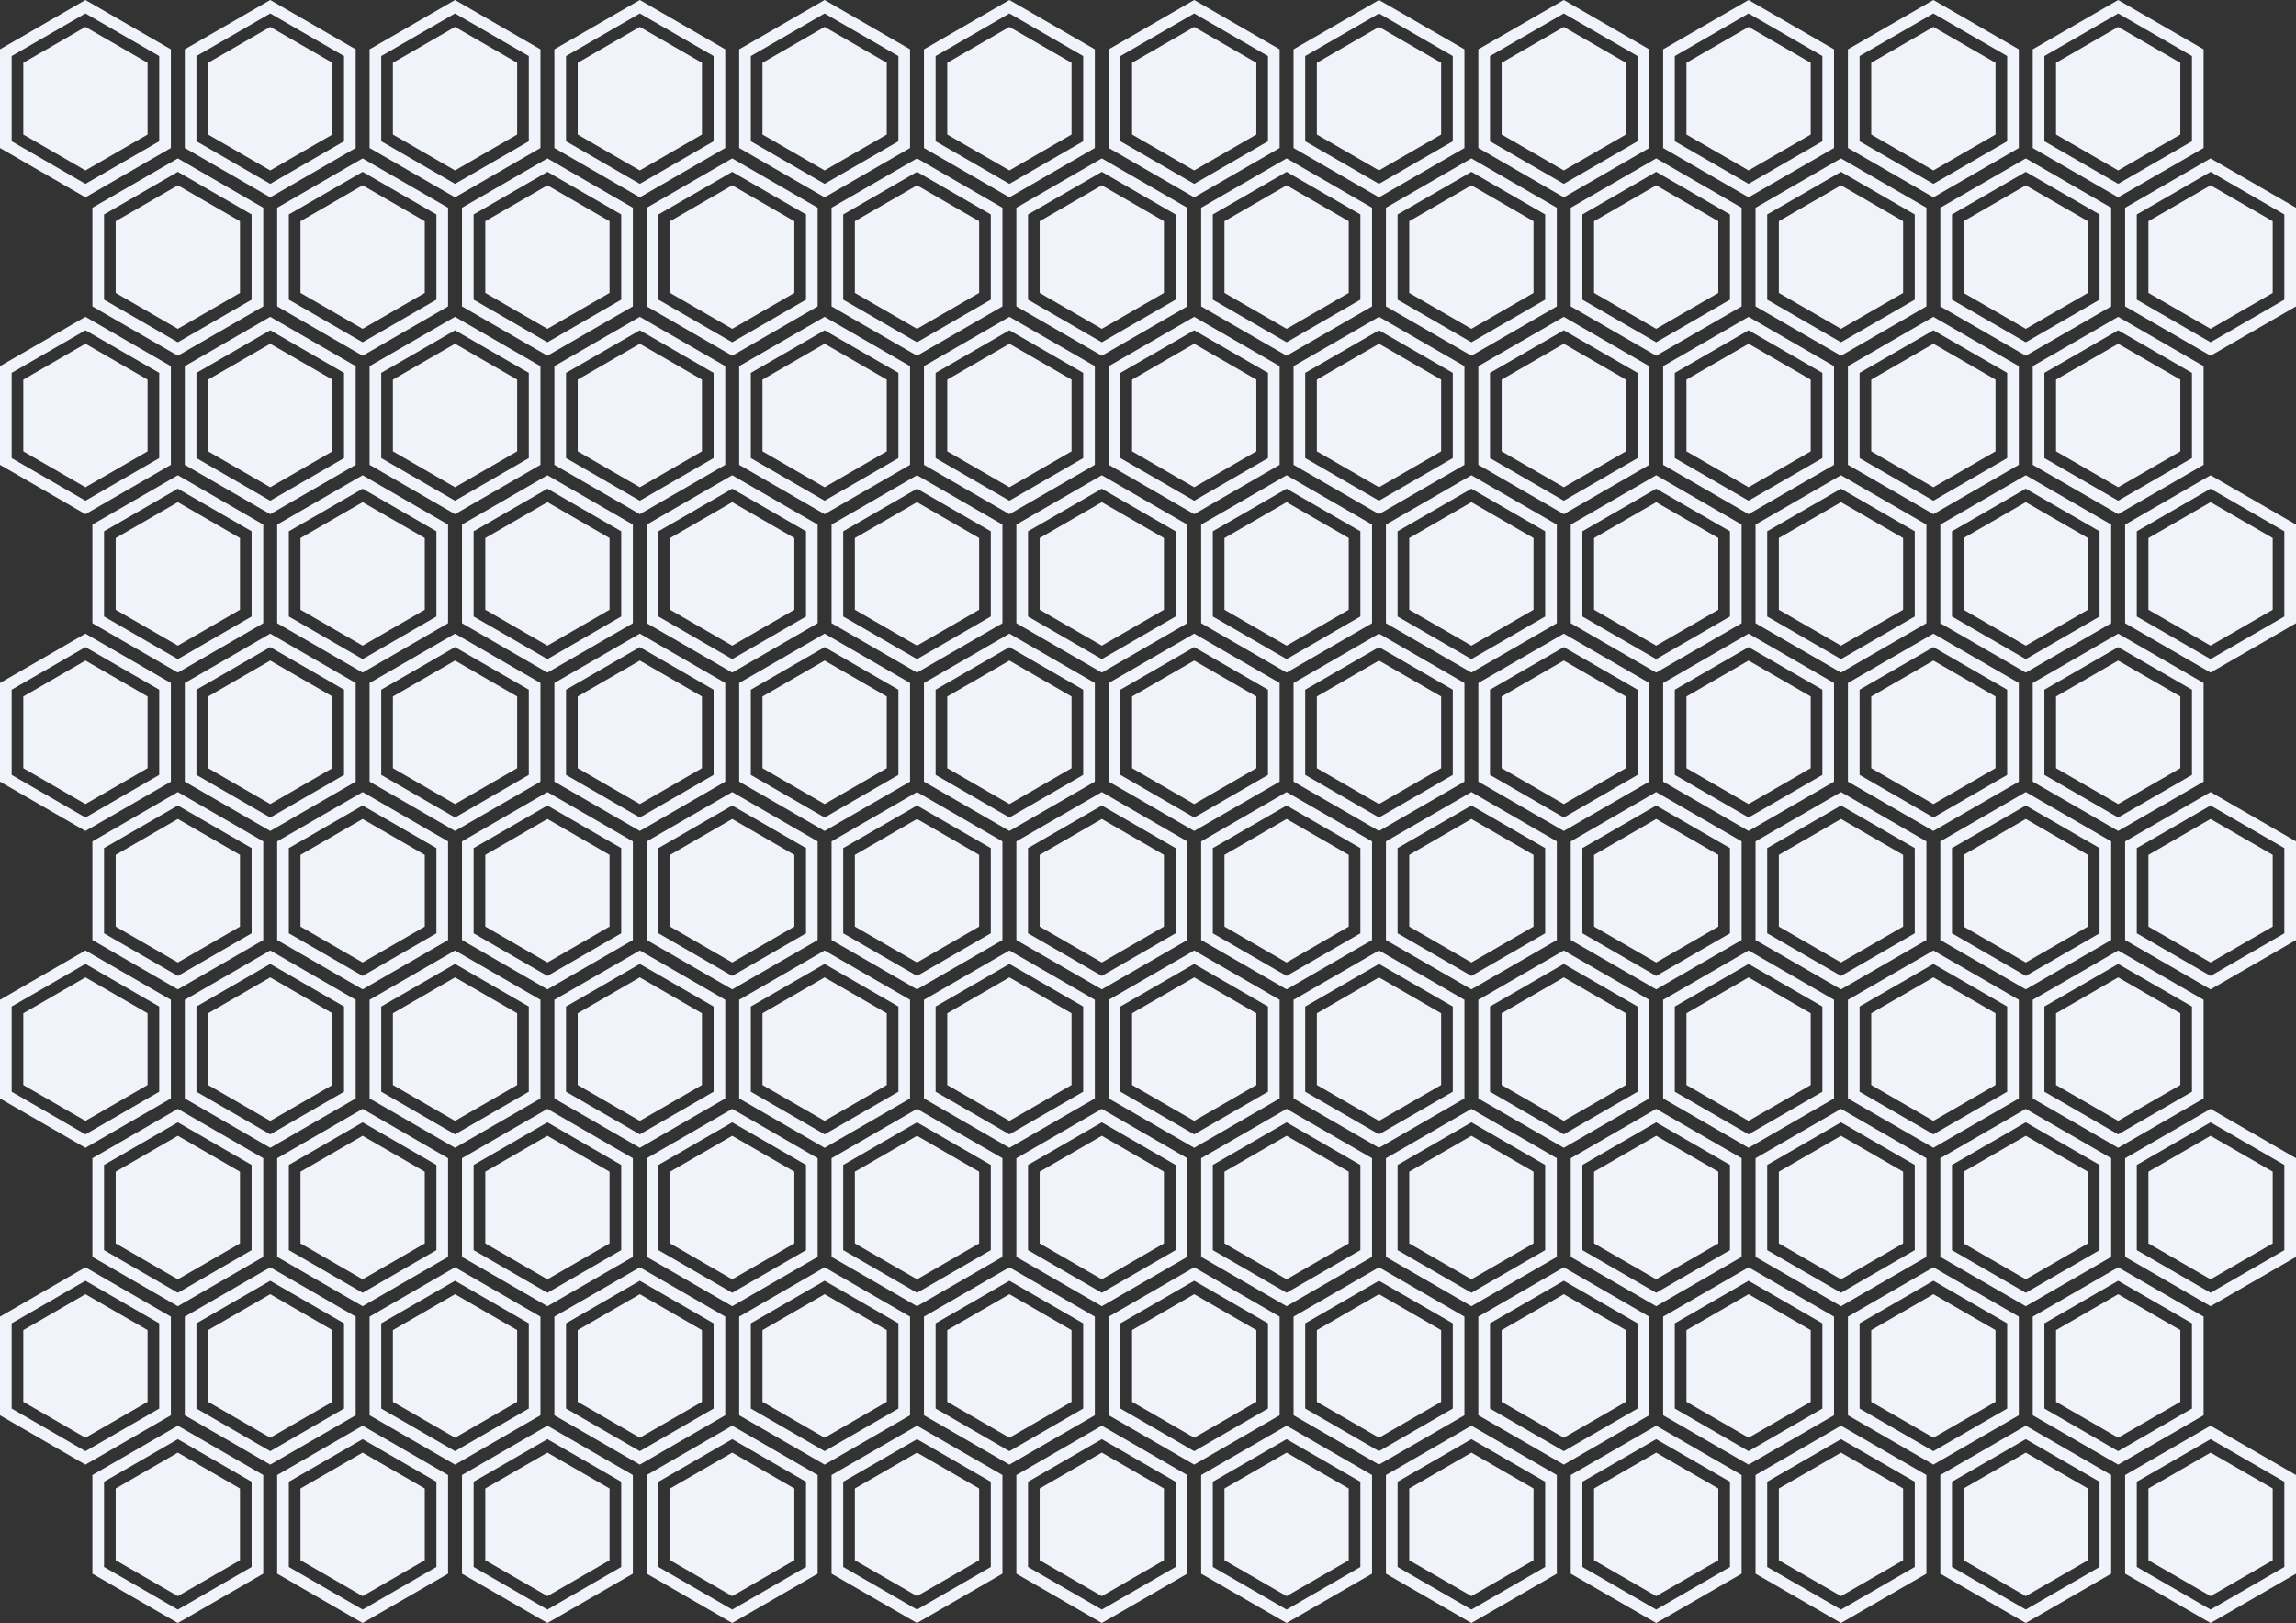 <?xml version="1.0" encoding="UTF-8"?><svg id="Layer_2" xmlns="http://www.w3.org/2000/svg" viewBox="0 0 1478 1044.68"><rect x="0" y="0" width="1478" height="1044.68" fill="#333333" stroke="none"/><defs><style>.cls-1{fill:#f0f3f9;}</style></defs><g id="Layer_2-2"><g><g><polygon class="cls-1" points="15 40.41 15 86.6 55 109.7 95 86.6 95 40.41 55 17.32 15 40.41"/><path class="cls-1" d="M55,0L0,31.75v63.51l55,31.75,55-31.75V31.75L55,0Zm47.5,90.93l-47.5,27.42L7.5,90.93V36.08L55,8.66l47.5,27.42v54.85Z"/></g><g><polygon class="cls-1" points="133.96 40.41 133.96 86.6 173.96 109.7 213.96 86.6 213.96 40.41 173.96 17.32 133.96 40.41"/><path class="cls-1" d="M173.96,0l-55,31.75v63.51l55,31.75,55-31.75V31.75L173.96,0Zm47.5,90.93l-47.5,27.42-47.5-27.42V36.08l47.5-27.42,47.5,27.42v54.85Z"/></g><g><polygon class="cls-1" points="252.91 40.41 252.91 86.6 292.91 109.7 332.91 86.6 332.91 40.41 292.91 17.32 252.91 40.41"/><path class="cls-1" d="M292.91,0l-55,31.75v63.51l55,31.75,55-31.75V31.75L292.91,0Zm47.5,90.93l-47.5,27.42-47.5-27.42V36.08l47.5-27.42,47.5,27.42v54.85Z"/></g><g><polygon class="cls-1" points="371.87 40.41 371.87 86.6 411.87 109.7 451.87 86.6 451.87 40.41 411.87 17.32 371.87 40.41"/><path class="cls-1" d="M411.87,0l-55,31.75v63.51l55,31.75,55-31.75V31.75L411.87,0Zm47.5,90.93l-47.5,27.42-47.5-27.42V36.08l47.5-27.42,47.5,27.42v54.85Z"/></g><g><polygon class="cls-1" points="490.83 40.41 490.83 86.6 530.83 109.7 570.83 86.6 570.83 40.41 530.83 17.32 490.83 40.41"/><path class="cls-1" d="M530.83,0l-55,31.75v63.51l55,31.75,55-31.75V31.75L530.83,0Zm47.5,90.93l-47.5,27.42-47.5-27.42V36.08l47.5-27.42,47.5,27.42v54.85Z"/></g><g><polygon class="cls-1" points="609.78 40.41 609.78 86.6 649.78 109.7 689.78 86.6 689.78 40.41 649.78 17.32 609.78 40.41"/><path class="cls-1" d="M649.78,0l-55,31.75v63.51l55,31.75,55-31.75V31.75L649.78,0Zm47.5,90.93l-47.5,27.42-47.5-27.42V36.08l47.5-27.42,47.5,27.42v54.85Z"/></g><g><polygon class="cls-1" points="728.74 40.41 728.74 86.6 768.74 109.7 808.74 86.6 808.74 40.41 768.74 17.32 728.74 40.41"/><path class="cls-1" d="M768.74,0l-55,31.75v63.51l55,31.75,55-31.75V31.75L768.74,0Zm47.5,90.93l-47.5,27.42-47.5-27.42V36.08l47.5-27.42,47.5,27.42v54.85Z"/></g><g><polygon class="cls-1" points="847.7 40.41 847.7 86.6 887.7 109.7 927.7 86.6 927.7 40.41 887.7 17.32 847.7 40.41"/><path class="cls-1" d="M887.7,0l-55,31.75v63.51l55,31.75,55-31.75V31.75L887.7,0Zm47.5,90.93l-47.5,27.42-47.5-27.42V36.08l47.5-27.42,47.5,27.42v54.85Z"/></g><g><polygon class="cls-1" points="966.65 40.41 966.65 86.6 1006.65 109.7 1046.65 86.6 1046.65 40.41 1006.65 17.32 966.65 40.41"/><path class="cls-1" d="M1006.65,0l-55,31.75v63.51l55,31.75,55-31.75V31.75L1006.65,0Zm47.5,90.93l-47.5,27.42-47.5-27.42V36.08l47.5-27.42,47.5,27.42v54.85Z"/></g><g><polygon class="cls-1" points="1085.61 40.41 1085.61 86.6 1125.61 109.7 1165.61 86.6 1165.61 40.41 1125.61 17.32 1085.61 40.41"/><path class="cls-1" d="M1125.61,0l-55,31.75v63.51l55,31.75,55-31.75V31.75L1125.61,0Zm47.5,90.93l-47.5,27.42-47.5-27.42V36.08l47.5-27.42,47.5,27.42v54.85Z"/></g><g><polygon class="cls-1" points="1204.57 40.41 1204.57 86.6 1244.57 109.7 1284.57 86.6 1284.57 40.41 1244.57 17.32 1204.57 40.41"/><path class="cls-1" d="M1244.57,0l-55,31.75v63.51l55,31.75,55-31.75V31.75L1244.57,0Zm47.5,90.93l-47.5,27.42-47.5-27.42V36.08l47.5-27.42,47.5,27.42v54.85Z"/></g><g><polygon class="cls-1" points="1323.52 40.41 1323.52 86.6 1363.52 109.7 1403.52 86.6 1403.52 40.41 1363.52 17.32 1323.52 40.41"/><path class="cls-1" d="M1363.52,0l-55,31.75v63.51l55,31.75,55-31.75V31.75L1363.52,0Zm47.5,90.93l-47.5,27.42-47.5-27.42V36.08l47.5-27.42,47.5,27.42v54.85Z"/></g></g><g><g><polygon class="cls-1" points="74.48 142.38 74.48 188.57 114.48 211.66 154.48 188.57 154.48 142.38 114.48 119.28 74.48 142.38"/><path class="cls-1" d="M114.48,101.96l-55,31.75v63.51l55,31.75,55-31.75v-63.51l-55-31.75Zm47.5,90.93l-47.5,27.42-47.5-27.42v-54.85l47.5-27.42,47.5,27.42v54.85Z"/></g><g><polygon class="cls-1" points="193.43 142.38 193.43 188.57 233.43 211.66 273.43 188.57 273.43 142.38 233.43 119.28 193.43 142.38"/><path class="cls-1" d="M233.43,101.96l-55,31.75v63.51l55,31.75,55-31.75v-63.51l-55-31.75Zm47.5,90.93l-47.5,27.42-47.5-27.42v-54.85l47.5-27.42,47.5,27.42v54.85Z"/></g><g><polygon class="cls-1" points="312.39 142.38 312.39 188.57 352.39 211.66 392.39 188.57 392.39 142.38 352.39 119.28 312.39 142.38"/><path class="cls-1" d="M352.39,101.96l-55,31.75v63.51l55,31.75,55-31.75v-63.51l-55-31.75Zm47.5,90.93l-47.5,27.42-47.5-27.42v-54.85l47.5-27.42,47.5,27.42v54.85Z"/></g><g><polygon class="cls-1" points="431.35 142.38 431.35 188.57 471.35 211.66 511.35 188.57 511.35 142.38 471.35 119.28 431.35 142.38"/><path class="cls-1" d="M471.35,101.96l-55,31.75v63.51l55,31.75,55-31.75v-63.51l-55-31.75Zm47.5,90.93l-47.5,27.42-47.5-27.42v-54.85l47.5-27.42,47.5,27.42v54.85Z"/></g><g><polygon class="cls-1" points="550.3 142.38 550.3 188.57 590.3 211.66 630.3 188.57 630.3 142.38 590.3 119.28 550.3 142.38"/><path class="cls-1" d="M590.3,101.96l-55,31.75v63.51l55,31.75,55-31.75v-63.51l-55-31.75Zm47.5,90.93l-47.5,27.42-47.5-27.42v-54.85l47.5-27.42,47.5,27.42v54.85Z"/></g><g><polygon class="cls-1" points="669.26 142.38 669.26 188.57 709.26 211.66 749.26 188.57 749.26 142.38 709.26 119.28 669.26 142.38"/><path class="cls-1" d="M709.26,101.96l-55,31.75v63.51l55,31.75,55-31.75v-63.51l-55-31.75Zm47.5,90.93l-47.5,27.42-47.5-27.42v-54.85l47.5-27.42,47.5,27.42v54.85Z"/></g><g><polygon class="cls-1" points="788.22 142.38 788.22 188.57 828.22 211.66 868.22 188.57 868.22 142.38 828.22 119.28 788.22 142.38"/><path class="cls-1" d="M828.22,101.96l-55,31.75v63.51l55,31.75,55-31.75v-63.51l-55-31.75Zm47.5,90.93l-47.5,27.42-47.5-27.42v-54.85l47.5-27.42,47.5,27.42v54.85Z"/></g><g><polygon class="cls-1" points="907.17 142.38 907.17 188.57 947.17 211.66 987.17 188.57 987.17 142.38 947.17 119.28 907.17 142.38"/><path class="cls-1" d="M947.17,101.96l-55,31.75v63.51l55,31.75,55-31.75v-63.51l-55-31.75Zm47.5,90.93l-47.5,27.42-47.5-27.42v-54.85l47.5-27.42,47.5,27.42v54.85Z"/></g><g><polygon class="cls-1" points="1026.13 142.38 1026.13 188.57 1066.13 211.66 1106.13 188.57 1106.13 142.38 1066.13 119.28 1026.13 142.38"/><path class="cls-1" d="M1066.13,101.96l-55,31.75v63.51l55,31.75,55-31.75v-63.51l-55-31.75Zm47.5,90.93l-47.5,27.42-47.5-27.42v-54.85l47.5-27.42,47.5,27.42v54.85Z"/></g><g><polygon class="cls-1" points="1145.09 142.38 1145.09 188.57 1185.09 211.66 1225.09 188.57 1225.09 142.38 1185.09 119.28 1145.09 142.38"/><path class="cls-1" d="M1185.09,101.96l-55,31.75v63.51l55,31.75,55-31.75v-63.51l-55-31.75Zm47.5,90.93l-47.5,27.42-47.5-27.42v-54.85l47.5-27.42,47.5,27.42v54.85Z"/></g><g><polygon class="cls-1" points="1264.04 142.38 1264.04 188.57 1304.04 211.66 1344.04 188.57 1344.04 142.38 1304.04 119.28 1264.04 142.38"/><path class="cls-1" d="M1304.04,101.96l-55,31.75v63.51l55,31.75,55-31.75v-63.51l-55-31.75Zm47.5,90.93l-47.5,27.42-47.5-27.42v-54.85l47.5-27.42,47.5,27.42v54.85Z"/></g><g><polygon class="cls-1" points="1383 142.38 1383 188.57 1423 211.66 1463 188.57 1463 142.38 1423 119.28 1383 142.38"/><path class="cls-1" d="M1423,101.96l-55,31.75v63.51l55,31.75,55-31.75v-63.51l-55-31.75Zm47.5,90.93l-47.5,27.42-47.5-27.42v-54.85l47.5-27.42,47.5,27.42v54.85Z"/></g></g><g><g><polygon class="cls-1" points="15 244.34 15 290.53 55 313.62 95 290.53 95 244.34 55 221.25 15 244.34"/><path class="cls-1" d="M55,203.93L0,235.68v63.51l55,31.75,55-31.75v-63.51l-55-31.75Zm47.5,90.93l-47.5,27.42-47.5-27.42v-54.85l47.5-27.42,47.5,27.42v54.85Z"/></g><g><polygon class="cls-1" points="133.96 244.34 133.96 290.53 173.96 313.62 213.96 290.53 213.96 244.34 173.96 221.25 133.96 244.34"/><path class="cls-1" d="M173.96,203.93l-55,31.75v63.51l55,31.75,55-31.75v-63.51l-55-31.75Zm47.5,90.93l-47.5,27.42-47.5-27.42v-54.85l47.5-27.42,47.5,27.42v54.85Z"/></g><g><polygon class="cls-1" points="252.91 244.34 252.91 290.53 292.91 313.62 332.91 290.53 332.91 244.34 292.91 221.25 252.91 244.34"/><path class="cls-1" d="M292.91,203.93l-55,31.75v63.51l55,31.75,55-31.75v-63.51l-55-31.75Zm47.5,90.93l-47.5,27.42-47.5-27.42v-54.85l47.5-27.42,47.5,27.42v54.85Z"/></g><g><polygon class="cls-1" points="371.87 244.34 371.87 290.53 411.87 313.62 451.87 290.53 451.87 244.34 411.87 221.25 371.87 244.34"/><path class="cls-1" d="M411.87,203.93l-55,31.75v63.51l55,31.75,55-31.75v-63.51l-55-31.75Zm47.5,90.93l-47.5,27.42-47.5-27.42v-54.85l47.5-27.42,47.5,27.42v54.85Z"/></g><g><polygon class="cls-1" points="490.83 244.34 490.83 290.53 530.83 313.62 570.83 290.53 570.83 244.34 530.83 221.25 490.83 244.34"/><path class="cls-1" d="M530.83,203.93l-55,31.75v63.51l55,31.75,55-31.75v-63.51l-55-31.75Zm47.5,90.93l-47.5,27.42-47.5-27.42v-54.85l47.5-27.42,47.5,27.42v54.85Z"/></g><g><polygon class="cls-1" points="609.78 244.34 609.78 290.53 649.78 313.62 689.78 290.53 689.78 244.34 649.78 221.25 609.78 244.34"/><path class="cls-1" d="M649.78,203.93l-55,31.75v63.51l55,31.75,55-31.75v-63.51l-55-31.75Zm47.5,90.93l-47.5,27.42-47.5-27.42v-54.85l47.5-27.42,47.5,27.42v54.85Z"/></g><g><polygon class="cls-1" points="728.74 244.34 728.74 290.53 768.74 313.62 808.74 290.53 808.74 244.34 768.74 221.25 728.74 244.34"/><path class="cls-1" d="M768.74,203.93l-55,31.75v63.51l55,31.75,55-31.75v-63.51l-55-31.75Zm47.5,90.93l-47.5,27.42-47.5-27.42v-54.85l47.5-27.42,47.5,27.42v54.85Z"/></g><g><polygon class="cls-1" points="847.7 244.34 847.7 290.53 887.7 313.62 927.7 290.53 927.7 244.34 887.7 221.25 847.7 244.34"/><path class="cls-1" d="M887.7,203.93l-55,31.75v63.51l55,31.75,55-31.75v-63.51l-55-31.75Zm47.5,90.93l-47.5,27.42-47.5-27.42v-54.85l47.5-27.42,47.5,27.42v54.85Z"/></g><g><polygon class="cls-1" points="966.65 244.34 966.65 290.53 1006.65 313.62 1046.65 290.53 1046.65 244.34 1006.65 221.25 966.65 244.34"/><path class="cls-1" d="M1006.65,203.93l-55,31.75v63.51l55,31.75,55-31.75v-63.51l-55-31.75Zm47.5,90.93l-47.5,27.42-47.5-27.42v-54.85l47.5-27.42,47.5,27.42v54.85Z"/></g><g><polygon class="cls-1" points="1085.61 244.34 1085.61 290.53 1125.61 313.62 1165.61 290.53 1165.61 244.34 1125.61 221.25 1085.61 244.34"/><path class="cls-1" d="M1125.61,203.93l-55,31.75v63.51l55,31.75,55-31.75v-63.51l-55-31.75Zm47.5,90.93l-47.5,27.42-47.5-27.42v-54.85l47.5-27.42,47.5,27.42v54.85Z"/></g><g><polygon class="cls-1" points="1204.57 244.34 1204.57 290.53 1244.57 313.62 1284.57 290.53 1284.57 244.34 1244.57 221.25 1204.57 244.34"/><path class="cls-1" d="M1244.57,203.93l-55,31.75v63.51l55,31.75,55-31.75v-63.51l-55-31.75Zm47.5,90.93l-47.5,27.42-47.5-27.42v-54.85l47.5-27.42,47.5,27.42v54.85Z"/></g><g><polygon class="cls-1" points="1323.52 244.34 1323.52 290.53 1363.52 313.62 1403.52 290.53 1403.52 244.34 1363.52 221.25 1323.52 244.34"/><path class="cls-1" d="M1363.52,203.93l-55,31.75v63.51l55,31.75,55-31.75v-63.51l-55-31.75Zm47.5,90.93l-47.5,27.42-47.5-27.42v-54.85l47.5-27.42,47.5,27.42v54.85Z"/></g></g><g><g><polygon class="cls-1" points="74.48 346.3 74.48 392.49 114.48 415.58 154.48 392.49 154.48 346.3 114.48 323.21 74.48 346.3"/><path class="cls-1" d="M114.48,305.89l-55,31.75v63.51l55,31.75,55-31.75v-63.51l-55-31.75Zm47.5,90.93l-47.5,27.42-47.5-27.42v-54.85l47.5-27.42,47.5,27.42v54.85Z"/></g><g><polygon class="cls-1" points="193.43 346.3 193.43 392.49 233.43 415.58 273.43 392.49 273.43 346.3 233.43 323.21 193.43 346.3"/><path class="cls-1" d="M233.43,305.89l-55,31.75v63.51l55,31.75,55-31.75v-63.51l-55-31.75Zm47.5,90.93l-47.5,27.42-47.5-27.42v-54.85l47.5-27.42,47.5,27.42v54.85Z"/></g><g><polygon class="cls-1" points="312.39 346.3 312.39 392.49 352.39 415.58 392.39 392.49 392.39 346.3 352.39 323.21 312.39 346.3"/><path class="cls-1" d="M352.39,305.89l-55,31.75v63.51l55,31.75,55-31.75v-63.51l-55-31.75Zm47.5,90.93l-47.5,27.42-47.5-27.42v-54.85l47.5-27.42,47.5,27.42v54.85Z"/></g><g><polygon class="cls-1" points="431.35 346.3 431.35 392.49 471.35 415.58 511.35 392.49 511.35 346.3 471.35 323.21 431.35 346.3"/><path class="cls-1" d="M471.35,305.89l-55,31.75v63.51l55,31.75,55-31.75v-63.51l-55-31.75Zm47.5,90.93l-47.5,27.42-47.5-27.42v-54.85l47.5-27.42,47.5,27.42v54.85Z"/></g><g><polygon class="cls-1" points="550.3 346.3 550.3 392.49 590.3 415.58 630.3 392.49 630.3 346.3 590.3 323.21 550.3 346.3"/><path class="cls-1" d="M590.3,305.89l-55,31.75v63.51l55,31.75,55-31.75v-63.51l-55-31.75Zm47.5,90.93l-47.5,27.42-47.5-27.42v-54.85l47.5-27.42,47.5,27.42v54.85Z"/></g><g><polygon class="cls-1" points="669.26 346.3 669.26 392.49 709.26 415.58 749.26 392.49 749.26 346.3 709.26 323.21 669.26 346.3"/><path class="cls-1" d="M709.26,305.89l-55,31.75v63.51l55,31.75,55-31.75v-63.51l-55-31.75Zm47.5,90.93l-47.5,27.42-47.5-27.42v-54.85l47.5-27.42,47.5,27.42v54.85Z"/></g><g><polygon class="cls-1" points="788.22 346.3 788.22 392.49 828.22 415.58 868.22 392.49 868.22 346.3 828.22 323.21 788.22 346.3"/><path class="cls-1" d="M828.22,305.89l-55,31.75v63.51l55,31.75,55-31.75v-63.51l-55-31.75Zm47.5,90.93l-47.5,27.42-47.5-27.42v-54.85l47.5-27.42,47.5,27.42v54.85Z"/></g><g><polygon class="cls-1" points="907.17 346.3 907.17 392.49 947.17 415.58 987.17 392.49 987.17 346.3 947.17 323.21 907.17 346.3"/><path class="cls-1" d="M947.17,305.89l-55,31.75v63.51l55,31.75,55-31.75v-63.51l-55-31.75Zm47.5,90.93l-47.5,27.42-47.5-27.42v-54.85l47.5-27.42,47.5,27.42v54.85Z"/></g><g><polygon class="cls-1" points="1026.13 346.3 1026.13 392.49 1066.13 415.58 1106.13 392.49 1106.13 346.3 1066.13 323.21 1026.13 346.3"/><path class="cls-1" d="M1066.13,305.89l-55,31.75v63.51l55,31.75,55-31.75v-63.51l-55-31.75Zm47.5,90.93l-47.5,27.42-47.5-27.42v-54.85l47.5-27.42,47.5,27.42v54.85Z"/></g><g><polygon class="cls-1" points="1145.09 346.3 1145.09 392.49 1185.09 415.58 1225.09 392.49 1225.09 346.3 1185.09 323.21 1145.09 346.3"/><path class="cls-1" d="M1185.09,305.89l-55,31.75v63.51l55,31.75,55-31.75v-63.51l-55-31.75Zm47.5,90.93l-47.5,27.42-47.5-27.42v-54.85l47.5-27.42,47.5,27.42v54.85Z"/></g><g><polygon class="cls-1" points="1264.04 346.3 1264.04 392.49 1304.04 415.58 1344.04 392.49 1344.04 346.3 1304.04 323.21 1264.04 346.3"/><path class="cls-1" d="M1304.04,305.89l-55,31.75v63.51l55,31.75,55-31.75v-63.51l-55-31.75Zm47.5,90.93l-47.5,27.42-47.5-27.42v-54.85l47.5-27.42,47.5,27.42v54.85Z"/></g><g><polygon class="cls-1" points="1383 346.3 1383 392.49 1423 415.58 1463 392.49 1463 346.3 1423 323.21 1383 346.3"/><path class="cls-1" d="M1423,305.89l-55,31.75v63.51l55,31.75,55-31.75v-63.51l-55-31.75Zm47.5,90.93l-47.5,27.42-47.5-27.42v-54.85l47.5-27.42,47.5,27.42v54.85Z"/></g></g><g><g><polygon class="cls-1" points="15 448.27 15 494.45 55 517.55 95 494.45 95 448.27 55 425.17 15 448.27"/><path class="cls-1" d="M55,407.85L0,439.61v63.51l55,31.75,55-31.75v-63.51l-55-31.75Zm47.5,90.93l-47.5,27.42-47.5-27.42v-54.85l47.5-27.42,47.5,27.42v54.85Z"/></g><g><polygon class="cls-1" points="133.96 448.27 133.96 494.45 173.96 517.55 213.96 494.45 213.96 448.27 173.96 425.17 133.96 448.27"/><path class="cls-1" d="M173.96,407.85l-55,31.75v63.51l55,31.75,55-31.75v-63.51l-55-31.75Zm47.5,90.93l-47.5,27.42-47.5-27.42v-54.85l47.5-27.42,47.5,27.42v54.85Z"/></g><g><polygon class="cls-1" points="252.91 448.27 252.91 494.45 292.91 517.55 332.91 494.45 332.91 448.27 292.91 425.17 252.91 448.27"/><path class="cls-1" d="M292.91,407.85l-55,31.75v63.51l55,31.75,55-31.75v-63.51l-55-31.75Zm47.5,90.93l-47.5,27.42-47.5-27.42v-54.85l47.5-27.42,47.5,27.42v54.85Z"/></g><g><polygon class="cls-1" points="371.87 448.27 371.87 494.45 411.87 517.55 451.87 494.45 451.87 448.27 411.87 425.17 371.87 448.27"/><path class="cls-1" d="M411.87,407.85l-55,31.75v63.51l55,31.75,55-31.75v-63.51l-55-31.75Zm47.5,90.93l-47.5,27.42-47.5-27.42v-54.85l47.5-27.42,47.5,27.42v54.85Z"/></g><g><polygon class="cls-1" points="490.83 448.27 490.83 494.45 530.83 517.55 570.83 494.45 570.83 448.27 530.83 425.17 490.83 448.27"/><path class="cls-1" d="M530.83,407.85l-55,31.75v63.51l55,31.75,55-31.75v-63.51l-55-31.75Zm47.5,90.93l-47.5,27.42-47.5-27.42v-54.85l47.5-27.42,47.5,27.42v54.85Z"/></g><g><polygon class="cls-1" points="609.78 448.27 609.78 494.45 649.78 517.55 689.78 494.45 689.78 448.27 649.78 425.17 609.78 448.27"/><path class="cls-1" d="M649.78,407.85l-55,31.75v63.51l55,31.75,55-31.75v-63.51l-55-31.75Zm47.5,90.93l-47.5,27.42-47.5-27.42v-54.85l47.5-27.42,47.5,27.42v54.85Z"/></g><g><polygon class="cls-1" points="728.74 448.27 728.74 494.45 768.74 517.55 808.74 494.45 808.74 448.27 768.74 425.17 728.74 448.27"/><path class="cls-1" d="M768.74,407.85l-55,31.75v63.51l55,31.75,55-31.75v-63.51l-55-31.75Zm47.5,90.93l-47.5,27.42-47.5-27.42v-54.85l47.5-27.42,47.5,27.42v54.85Z"/></g><g><polygon class="cls-1" points="847.7 448.27 847.7 494.45 887.7 517.55 927.7 494.45 927.7 448.27 887.7 425.17 847.7 448.27"/><path class="cls-1" d="M887.7,407.85l-55,31.75v63.51l55,31.75,55-31.75v-63.51l-55-31.75Zm47.5,90.93l-47.5,27.42-47.5-27.42v-54.85l47.5-27.42,47.5,27.42v54.85Z"/></g><g><polygon class="cls-1" points="966.65 448.27 966.65 494.45 1006.65 517.55 1046.65 494.45 1046.65 448.27 1006.65 425.17 966.65 448.27"/><path class="cls-1" d="M1006.65,407.85l-55,31.75v63.51l55,31.75,55-31.75v-63.51l-55-31.75Zm47.5,90.93l-47.5,27.42-47.5-27.42v-54.85l47.5-27.42,47.5,27.42v54.85Z"/></g><g><polygon class="cls-1" points="1085.61 448.27 1085.61 494.45 1125.61 517.55 1165.61 494.45 1165.61 448.27 1125.61 425.17 1085.61 448.27"/><path class="cls-1" d="M1125.61,407.85l-55,31.75v63.51l55,31.75,55-31.75v-63.51l-55-31.75Zm47.5,90.93l-47.5,27.42-47.5-27.42v-54.85l47.5-27.42,47.5,27.42v54.85Z"/></g><g><polygon class="cls-1" points="1204.57 448.27 1204.57 494.45 1244.57 517.55 1284.57 494.45 1284.57 448.27 1244.57 425.17 1204.57 448.27"/><path class="cls-1" d="M1244.57,407.85l-55,31.75v63.51l55,31.75,55-31.75v-63.51l-55-31.75Zm47.5,90.93l-47.5,27.42-47.5-27.42v-54.85l47.5-27.42,47.5,27.42v54.85Z"/></g><g><polygon class="cls-1" points="1323.52 448.27 1323.52 494.45 1363.52 517.55 1403.52 494.45 1403.52 448.27 1363.52 425.17 1323.52 448.27"/><path class="cls-1" d="M1363.52,407.85l-55,31.75v63.51l55,31.75,55-31.75v-63.51l-55-31.75Zm47.5,90.93l-47.5,27.42-47.5-27.42v-54.85l47.5-27.42,47.5,27.42v54.85Z"/></g></g><g><g><polygon class="cls-1" points="74.48 550.23 74.48 596.42 114.48 619.51 154.48 596.42 154.48 550.23 114.48 527.13 74.48 550.23"/><path class="cls-1" d="M114.48,509.81l-55,31.75v63.51l55,31.75,55-31.75v-63.51l-55-31.75Zm47.5,90.93l-47.5,27.42-47.5-27.42v-54.85l47.5-27.42,47.5,27.42v54.85Z"/></g><g><polygon class="cls-1" points="193.43 550.23 193.43 596.42 233.43 619.51 273.43 596.42 273.43 550.23 233.43 527.13 193.43 550.23"/><path class="cls-1" d="M233.43,509.81l-55,31.75v63.51l55,31.75,55-31.75v-63.51l-55-31.75Zm47.5,90.93l-47.5,27.42-47.5-27.42v-54.85l47.5-27.42,47.5,27.42v54.85Z"/></g><g><polygon class="cls-1" points="312.39 550.23 312.39 596.42 352.39 619.51 392.39 596.42 392.39 550.23 352.39 527.13 312.39 550.23"/><path class="cls-1" d="M352.39,509.81l-55,31.75v63.51l55,31.75,55-31.75v-63.51l-55-31.75Zm47.5,90.93l-47.5,27.42-47.5-27.42v-54.85l47.5-27.42,47.5,27.42v54.85Z"/></g><g><polygon class="cls-1" points="431.35 550.23 431.35 596.42 471.35 619.51 511.35 596.42 511.35 550.23 471.35 527.13 431.35 550.23"/><path class="cls-1" d="M471.35,509.81l-55,31.75v63.51l55,31.75,55-31.75v-63.51l-55-31.75Zm47.5,90.93l-47.5,27.42-47.5-27.42v-54.85l47.5-27.42,47.5,27.42v54.85Z"/></g><g><polygon class="cls-1" points="550.3 550.23 550.3 596.42 590.3 619.51 630.3 596.42 630.3 550.23 590.3 527.13 550.3 550.23"/><path class="cls-1" d="M590.3,509.81l-55,31.75v63.51l55,31.75,55-31.75v-63.51l-55-31.75Zm47.5,90.93l-47.5,27.42-47.5-27.42v-54.85l47.5-27.42,47.5,27.42v54.85Z"/></g><g><polygon class="cls-1" points="669.26 550.23 669.26 596.42 709.26 619.51 749.26 596.42 749.26 550.23 709.26 527.13 669.26 550.23"/><path class="cls-1" d="M709.26,509.81l-55,31.75v63.51l55,31.75,55-31.75v-63.51l-55-31.75Zm47.5,90.93l-47.5,27.42-47.5-27.42v-54.85l47.5-27.42,47.5,27.42v54.85Z"/></g><g><polygon class="cls-1" points="788.22 550.23 788.22 596.42 828.22 619.51 868.22 596.42 868.22 550.23 828.22 527.13 788.22 550.23"/><path class="cls-1" d="M828.22,509.81l-55,31.75v63.51l55,31.75,55-31.75v-63.51l-55-31.75Zm47.5,90.93l-47.5,27.42-47.5-27.42v-54.85l47.5-27.42,47.5,27.42v54.85Z"/></g><g><polygon class="cls-1" points="907.17 550.23 907.17 596.42 947.17 619.51 987.17 596.42 987.17 550.23 947.17 527.13 907.17 550.23"/><path class="cls-1" d="M947.17,509.81l-55,31.75v63.51l55,31.75,55-31.75v-63.51l-55-31.75Zm47.5,90.93l-47.5,27.42-47.5-27.42v-54.85l47.5-27.42,47.5,27.42v54.85Z"/></g><g><polygon class="cls-1" points="1026.13 550.23 1026.13 596.42 1066.13 619.51 1106.13 596.42 1106.13 550.23 1066.13 527.13 1026.13 550.23"/><path class="cls-1" d="M1066.13,509.81l-55,31.75v63.51l55,31.75,55-31.75v-63.51l-55-31.75Zm47.5,90.93l-47.5,27.42-47.5-27.42v-54.85l47.5-27.42,47.5,27.42v54.85Z"/></g><g><polygon class="cls-1" points="1145.09 550.23 1145.09 596.42 1185.09 619.51 1225.09 596.42 1225.09 550.23 1185.09 527.13 1145.09 550.23"/><path class="cls-1" d="M1185.09,509.81l-55,31.75v63.51l55,31.75,55-31.75v-63.51l-55-31.75Zm47.5,90.93l-47.5,27.42-47.5-27.42v-54.85l47.5-27.42,47.5,27.42v54.85Z"/></g><g><polygon class="cls-1" points="1264.04 550.23 1264.04 596.42 1304.04 619.51 1344.04 596.42 1344.04 550.23 1304.04 527.13 1264.04 550.23"/><path class="cls-1" d="M1304.04,509.81l-55,31.75v63.51l55,31.75,55-31.75v-63.51l-55-31.75Zm47.5,90.93l-47.5,27.42-47.5-27.42v-54.85l47.5-27.42,47.5,27.42v54.85Z"/></g><g><polygon class="cls-1" points="1383 550.23 1383 596.42 1423 619.51 1463 596.42 1463 550.23 1423 527.13 1383 550.23"/><path class="cls-1" d="M1423,509.81l-55,31.75v63.51l55,31.75,55-31.75v-63.51l-55-31.75Zm47.5,90.93l-47.5,27.42-47.5-27.42v-54.85l47.5-27.42,47.5,27.42v54.85Z"/></g></g><g><g><polygon class="cls-1" points="15 652.19 15 698.38 55 721.47 95 698.38 95 652.19 55 629.1 15 652.19"/><path class="cls-1" d="M55,611.78L0,643.53v63.51l55,31.75,55-31.75v-63.51l-55-31.75Zm47.5,90.93l-47.5,27.42-47.5-27.42v-54.85l47.5-27.42,47.5,27.42v54.85Z"/></g><g><polygon class="cls-1" points="133.96 652.19 133.96 698.38 173.96 721.47 213.96 698.38 213.96 652.19 173.96 629.1 133.96 652.19"/><path class="cls-1" d="M173.96,611.78l-55,31.75v63.51l55,31.75,55-31.75v-63.51l-55-31.75Zm47.5,90.93l-47.5,27.42-47.5-27.42v-54.85l47.5-27.42,47.5,27.42v54.85Z"/></g><g><polygon class="cls-1" points="252.91 652.19 252.91 698.38 292.91 721.47 332.91 698.38 332.91 652.19 292.91 629.1 252.91 652.19"/><path class="cls-1" d="M292.91,611.78l-55,31.75v63.51l55,31.75,55-31.75v-63.51l-55-31.75Zm47.5,90.93l-47.5,27.42-47.5-27.42v-54.85l47.5-27.42,47.5,27.42v54.85Z"/></g><g><polygon class="cls-1" points="371.87 652.19 371.87 698.38 411.87 721.47 451.87 698.38 451.87 652.19 411.87 629.1 371.87 652.19"/><path class="cls-1" d="M411.87,611.78l-55,31.75v63.51l55,31.75,55-31.75v-63.51l-55-31.75Zm47.5,90.93l-47.5,27.42-47.5-27.42v-54.85l47.5-27.42,47.5,27.42v54.85Z"/></g><g><polygon class="cls-1" points="490.83 652.19 490.83 698.38 530.83 721.47 570.83 698.38 570.83 652.19 530.83 629.1 490.83 652.19"/><path class="cls-1" d="M530.83,611.78l-55,31.75v63.51l55,31.75,55-31.75v-63.51l-55-31.75Zm47.5,90.93l-47.5,27.42-47.5-27.42v-54.85l47.5-27.42,47.5,27.42v54.85Z"/></g><g><polygon class="cls-1" points="609.78 652.19 609.78 698.38 649.78 721.47 689.78 698.38 689.78 652.19 649.78 629.1 609.78 652.19"/><path class="cls-1" d="M649.78,611.78l-55,31.75v63.51l55,31.75,55-31.75v-63.51l-55-31.75Zm47.5,90.93l-47.5,27.42-47.5-27.42v-54.85l47.5-27.42,47.5,27.42v54.85Z"/></g><g><polygon class="cls-1" points="728.74 652.19 728.74 698.38 768.74 721.47 808.74 698.38 808.74 652.19 768.74 629.1 728.74 652.19"/><path class="cls-1" d="M768.74,611.78l-55,31.75v63.51l55,31.75,55-31.75v-63.51l-55-31.75Zm47.5,90.93l-47.5,27.42-47.5-27.42v-54.85l47.5-27.42,47.5,27.42v54.85Z"/></g><g><polygon class="cls-1" points="847.7 652.19 847.7 698.38 887.7 721.47 927.7 698.38 927.7 652.19 887.7 629.1 847.7 652.19"/><path class="cls-1" d="M887.7,611.78l-55,31.75v63.51l55,31.75,55-31.75v-63.51l-55-31.75Zm47.5,90.93l-47.5,27.42-47.5-27.42v-54.85l47.5-27.42,47.5,27.42v54.85Z"/></g><g><polygon class="cls-1" points="966.65 652.19 966.65 698.38 1006.65 721.47 1046.65 698.38 1046.65 652.19 1006.65 629.1 966.65 652.19"/><path class="cls-1" d="M1006.65,611.78l-55,31.75v63.51l55,31.75,55-31.75v-63.51l-55-31.75Zm47.5,90.93l-47.5,27.42-47.5-27.42v-54.85l47.5-27.42,47.5,27.42v54.85Z"/></g><g><polygon class="cls-1" points="1085.61 652.19 1085.61 698.38 1125.61 721.47 1165.61 698.38 1165.61 652.19 1125.61 629.1 1085.61 652.19"/><path class="cls-1" d="M1125.61,611.78l-55,31.75v63.51l55,31.75,55-31.75v-63.51l-55-31.75Zm47.5,90.93l-47.5,27.42-47.5-27.42v-54.85l47.5-27.42,47.5,27.42v54.85Z"/></g><g><polygon class="cls-1" points="1204.57 652.19 1204.57 698.38 1244.57 721.47 1284.57 698.38 1284.57 652.19 1244.57 629.1 1204.57 652.19"/><path class="cls-1" d="M1244.57,611.78l-55,31.75v63.51l55,31.75,55-31.75v-63.51l-55-31.75Zm47.5,90.93l-47.5,27.42-47.5-27.42v-54.85l47.5-27.42,47.5,27.42v54.85Z"/></g><g><polygon class="cls-1" points="1323.52 652.19 1323.52 698.38 1363.52 721.47 1403.52 698.38 1403.52 652.19 1363.52 629.1 1323.52 652.19"/><path class="cls-1" d="M1363.52,611.78l-55,31.75v63.51l55,31.75,55-31.75v-63.51l-55-31.75Zm47.5,90.93l-47.5,27.42-47.5-27.42v-54.85l47.5-27.42,47.5,27.42v54.85Z"/></g></g><g><g><polygon class="cls-1" points="74.48 754.15 74.48 800.34 114.48 823.44 154.48 800.34 154.48 754.15 114.48 731.06 74.48 754.15"/><path class="cls-1" d="M114.48,713.74l-55,31.75v63.51l55,31.75,55-31.75v-63.51l-55-31.75Zm47.5,90.93l-47.5,27.42-47.5-27.42v-54.85l47.5-27.42,47.5,27.42v54.85Z"/></g><g><polygon class="cls-1" points="193.43 754.15 193.43 800.34 233.43 823.44 273.43 800.34 273.43 754.15 233.43 731.06 193.43 754.15"/><path class="cls-1" d="M233.43,713.74l-55,31.75v63.51l55,31.75,55-31.75v-63.51l-55-31.75Zm47.5,90.93l-47.5,27.42-47.5-27.42v-54.85l47.5-27.42,47.5,27.42v54.85Z"/></g><g><polygon class="cls-1" points="312.39 754.15 312.39 800.34 352.39 823.44 392.39 800.34 392.39 754.15 352.39 731.06 312.39 754.15"/><path class="cls-1" d="M352.39,713.74l-55,31.75v63.51l55,31.75,55-31.75v-63.51l-55-31.75Zm47.5,90.93l-47.5,27.42-47.5-27.42v-54.85l47.5-27.42,47.5,27.42v54.85Z"/></g><g><polygon class="cls-1" points="431.35 754.15 431.35 800.34 471.35 823.44 511.35 800.34 511.35 754.15 471.35 731.06 431.35 754.15"/><path class="cls-1" d="M471.35,713.74l-55,31.75v63.51l55,31.75,55-31.75v-63.51l-55-31.75Zm47.5,90.93l-47.5,27.42-47.5-27.42v-54.85l47.5-27.42,47.5,27.42v54.85Z"/></g><g><polygon class="cls-1" points="550.3 754.15 550.3 800.34 590.3 823.44 630.3 800.34 630.3 754.15 590.3 731.06 550.3 754.15"/><path class="cls-1" d="M590.3,713.74l-55,31.75v63.51l55,31.75,55-31.75v-63.51l-55-31.75Zm47.5,90.93l-47.5,27.42-47.5-27.42v-54.85l47.5-27.42,47.5,27.42v54.85Z"/></g><g><polygon class="cls-1" points="669.26 754.15 669.26 800.34 709.26 823.44 749.26 800.34 749.26 754.15 709.26 731.06 669.26 754.15"/><path class="cls-1" d="M709.26,713.74l-55,31.75v63.51l55,31.75,55-31.75v-63.51l-55-31.75Zm47.5,90.93l-47.5,27.42-47.5-27.42v-54.85l47.5-27.42,47.5,27.42v54.85Z"/></g><g><polygon class="cls-1" points="788.22 754.15 788.22 800.34 828.22 823.44 868.22 800.34 868.22 754.15 828.22 731.06 788.22 754.15"/><path class="cls-1" d="M828.22,713.74l-55,31.75v63.51l55,31.75,55-31.75v-63.51l-55-31.75Zm47.5,90.93l-47.5,27.42-47.5-27.42v-54.85l47.5-27.42,47.5,27.42v54.85Z"/></g><g><polygon class="cls-1" points="907.17 754.15 907.17 800.34 947.17 823.44 987.17 800.34 987.17 754.15 947.17 731.06 907.17 754.15"/><path class="cls-1" d="M947.17,713.74l-55,31.75v63.51l55,31.75,55-31.75v-63.51l-55-31.75Zm47.5,90.93l-47.5,27.42-47.5-27.42v-54.85l47.5-27.42,47.5,27.42v54.85Z"/></g><g><polygon class="cls-1" points="1026.13 754.15 1026.13 800.34 1066.13 823.44 1106.13 800.34 1106.13 754.15 1066.13 731.06 1026.13 754.15"/><path class="cls-1" d="M1066.13,713.74l-55,31.75v63.51l55,31.75,55-31.75v-63.51l-55-31.75Zm47.5,90.93l-47.5,27.42-47.5-27.42v-54.85l47.5-27.42,47.5,27.42v54.85Z"/></g><g><polygon class="cls-1" points="1145.09 754.15 1145.09 800.34 1185.09 823.44 1225.09 800.34 1225.09 754.15 1185.09 731.06 1145.09 754.15"/><path class="cls-1" d="M1185.09,713.74l-55,31.75v63.51l55,31.75,55-31.75v-63.51l-55-31.75Zm47.5,90.93l-47.5,27.42-47.5-27.42v-54.85l47.5-27.42,47.5,27.42v54.85Z"/></g><g><polygon class="cls-1" points="1264.04 754.15 1264.04 800.34 1304.04 823.44 1344.04 800.34 1344.04 754.15 1304.04 731.06 1264.04 754.15"/><path class="cls-1" d="M1304.04,713.74l-55,31.75v63.51l55,31.75,55-31.75v-63.51l-55-31.75Zm47.5,90.93l-47.5,27.42-47.5-27.42v-54.85l47.5-27.42,47.5,27.42v54.85Z"/></g><g><polygon class="cls-1" points="1383 754.15 1383 800.34 1423 823.44 1463 800.34 1463 754.15 1423 731.06 1383 754.15"/><path class="cls-1" d="M1423,713.74l-55,31.75v63.51l55,31.75,55-31.75v-63.51l-55-31.75Zm47.5,90.93l-47.5,27.42-47.5-27.42v-54.85l47.5-27.42,47.5,27.42v54.85Z"/></g></g><g><g><polygon class="cls-1" points="15 856.12 15 902.3 55 925.4 95 902.3 95 856.12 55 833.02 15 856.12"/><path class="cls-1" d="M55,815.7L0,847.46v63.51l55,31.75,55-31.75v-63.51l-55-31.75Zm47.5,90.93l-47.5,27.42-47.5-27.42v-54.85l47.5-27.42,47.5,27.42v54.85Z"/></g><g><polygon class="cls-1" points="133.96 856.12 133.96 902.3 173.96 925.4 213.96 902.3 213.96 856.12 173.96 833.02 133.96 856.12"/><path class="cls-1" d="M173.96,815.7l-55,31.75v63.51l55,31.75,55-31.75v-63.51l-55-31.75Zm47.5,90.93l-47.5,27.42-47.5-27.42v-54.85l47.5-27.42,47.5,27.42v54.85Z"/></g><g><polygon class="cls-1" points="252.91 856.12 252.91 902.3 292.91 925.4 332.91 902.3 332.91 856.12 292.91 833.02 252.91 856.12"/><path class="cls-1" d="M292.91,815.7l-55,31.75v63.51l55,31.75,55-31.75v-63.51l-55-31.75Zm47.5,90.93l-47.5,27.42-47.5-27.42v-54.85l47.5-27.42,47.5,27.42v54.85Z"/></g><g><polygon class="cls-1" points="371.87 856.12 371.87 902.3 411.87 925.4 451.87 902.3 451.87 856.12 411.87 833.02 371.87 856.12"/><path class="cls-1" d="M411.87,815.7l-55,31.75v63.51l55,31.75,55-31.75v-63.51l-55-31.75Zm47.5,90.93l-47.5,27.42-47.5-27.42v-54.85l47.5-27.42,47.5,27.42v54.85Z"/></g><g><polygon class="cls-1" points="490.83 856.12 490.83 902.3 530.83 925.4 570.83 902.3 570.83 856.12 530.83 833.02 490.83 856.12"/><path class="cls-1" d="M530.83,815.7l-55,31.75v63.51l55,31.75,55-31.75v-63.51l-55-31.75Zm47.5,90.93l-47.5,27.42-47.5-27.42v-54.85l47.5-27.42,47.5,27.42v54.85Z"/></g><g><polygon class="cls-1" points="609.78 856.12 609.78 902.3 649.78 925.4 689.78 902.3 689.78 856.12 649.78 833.02 609.78 856.12"/><path class="cls-1" d="M649.78,815.7l-55,31.75v63.51l55,31.75,55-31.75v-63.51l-55-31.75Zm47.5,90.93l-47.5,27.42-47.5-27.42v-54.85l47.5-27.42,47.5,27.42v54.85Z"/></g><g><polygon class="cls-1" points="728.74 856.12 728.74 902.3 768.74 925.4 808.74 902.3 808.74 856.12 768.74 833.02 728.74 856.12"/><path class="cls-1" d="M768.74,815.7l-55,31.75v63.51l55,31.75,55-31.75v-63.51l-55-31.75Zm47.5,90.93l-47.5,27.42-47.5-27.42v-54.85l47.5-27.42,47.5,27.42v54.85Z"/></g><g><polygon class="cls-1" points="847.7 856.12 847.7 902.3 887.7 925.4 927.7 902.3 927.7 856.12 887.7 833.02 847.7 856.12"/><path class="cls-1" d="M887.7,815.7l-55,31.75v63.51l55,31.75,55-31.75v-63.51l-55-31.75Zm47.5,90.93l-47.5,27.42-47.5-27.42v-54.85l47.5-27.42,47.5,27.42v54.85Z"/></g><g><polygon class="cls-1" points="966.65 856.12 966.65 902.3 1006.65 925.4 1046.65 902.3 1046.65 856.12 1006.65 833.02 966.65 856.12"/><path class="cls-1" d="M1006.65,815.7l-55,31.75v63.51l55,31.75,55-31.75v-63.51l-55-31.75Zm47.5,90.93l-47.5,27.42-47.5-27.42v-54.85l47.5-27.42,47.5,27.42v54.85Z"/></g><g><polygon class="cls-1" points="1085.61 856.12 1085.61 902.3 1125.61 925.4 1165.61 902.3 1165.61 856.12 1125.61 833.02 1085.61 856.12"/><path class="cls-1" d="M1125.61,815.7l-55,31.75v63.51l55,31.75,55-31.75v-63.51l-55-31.75Zm47.5,90.93l-47.5,27.42-47.5-27.42v-54.85l47.5-27.42,47.5,27.42v54.85Z"/></g><g><polygon class="cls-1" points="1204.57 856.12 1204.57 902.3 1244.57 925.4 1284.57 902.3 1284.57 856.12 1244.57 833.02 1204.57 856.12"/><path class="cls-1" d="M1244.57,815.7l-55,31.75v63.51l55,31.75,55-31.75v-63.51l-55-31.75Zm47.5,90.93l-47.5,27.42-47.5-27.42v-54.85l47.5-27.42,47.5,27.42v54.85Z"/></g><g><polygon class="cls-1" points="1323.52 856.12 1323.52 902.3 1363.52 925.4 1403.52 902.3 1403.52 856.12 1363.52 833.02 1323.52 856.12"/><path class="cls-1" d="M1363.52,815.7l-55,31.75v63.51l55,31.75,55-31.75v-63.51l-55-31.75Zm47.5,90.93l-47.5,27.42-47.5-27.42v-54.85l47.5-27.42,47.5,27.42v54.85Z"/></g></g><g><g><polygon class="cls-1" points="74.48 958.08 74.48 1004.27 114.48 1027.36 154.48 1004.27 154.48 958.08 114.48 934.99 74.48 958.08"/><path class="cls-1" d="M114.48,917.66l-55,31.75v63.51l55,31.75,55-31.75v-63.51l-55-31.75Zm47.5,90.93l-47.5,27.42-47.5-27.42v-54.85l47.5-27.42,47.5,27.42v54.85Z"/></g><g><polygon class="cls-1" points="193.43 958.08 193.43 1004.27 233.43 1027.36 273.43 1004.27 273.43 958.08 233.43 934.99 193.43 958.08"/><path class="cls-1" d="M233.43,917.66l-55,31.75v63.51l55,31.75,55-31.75v-63.51l-55-31.75Zm47.5,90.93l-47.5,27.42-47.5-27.42v-54.85l47.5-27.42,47.5,27.42v54.85Z"/></g><g><polygon class="cls-1" points="312.39 958.08 312.39 1004.27 352.39 1027.36 392.39 1004.27 392.39 958.08 352.39 934.99 312.39 958.08"/><path class="cls-1" d="M352.39,917.66l-55,31.75v63.51l55,31.75,55-31.75v-63.51l-55-31.75Zm47.5,90.93l-47.5,27.42-47.5-27.42v-54.85l47.5-27.42,47.5,27.42v54.85Z"/></g><g><polygon class="cls-1" points="431.35 958.08 431.35 1004.27 471.35 1027.36 511.35 1004.27 511.35 958.08 471.35 934.99 431.35 958.08"/><path class="cls-1" d="M471.35,917.66l-55,31.75v63.51l55,31.75,55-31.75v-63.51l-55-31.75Zm47.5,90.93l-47.5,27.42-47.5-27.42v-54.85l47.5-27.42,47.5,27.42v54.85Z"/></g><g><polygon class="cls-1" points="550.3 958.08 550.3 1004.27 590.3 1027.36 630.3 1004.27 630.3 958.08 590.3 934.99 550.3 958.08"/><path class="cls-1" d="M590.3,917.66l-55,31.75v63.51l55,31.75,55-31.75v-63.51l-55-31.75Zm47.5,90.93l-47.5,27.42-47.5-27.42v-54.85l47.5-27.42,47.5,27.42v54.85Z"/></g><g><polygon class="cls-1" points="669.26 958.08 669.26 1004.27 709.26 1027.36 749.26 1004.27 749.26 958.08 709.26 934.99 669.26 958.08"/><path class="cls-1" d="M709.26,917.66l-55,31.75v63.51l55,31.75,55-31.75v-63.51l-55-31.75Zm47.5,90.93l-47.5,27.42-47.5-27.42v-54.85l47.5-27.42,47.5,27.42v54.85Z"/></g><g><polygon class="cls-1" points="788.22 958.08 788.22 1004.27 828.22 1027.36 868.22 1004.27 868.22 958.08 828.22 934.99 788.22 958.08"/><path class="cls-1" d="M828.22,917.66l-55,31.75v63.51l55,31.75,55-31.75v-63.51l-55-31.75Zm47.5,90.93l-47.5,27.42-47.5-27.42v-54.85l47.5-27.42,47.5,27.42v54.85Z"/></g><g><polygon class="cls-1" points="907.17 958.08 907.17 1004.27 947.17 1027.36 987.17 1004.27 987.17 958.08 947.17 934.99 907.17 958.08"/><path class="cls-1" d="M947.17,917.66l-55,31.75v63.51l55,31.75,55-31.75v-63.51l-55-31.75Zm47.5,90.93l-47.5,27.42-47.5-27.42v-54.85l47.5-27.42,47.5,27.42v54.85Z"/></g><g><polygon class="cls-1" points="1026.13 958.08 1026.13 1004.27 1066.13 1027.36 1106.13 1004.27 1106.13 958.08 1066.13 934.99 1026.13 958.08"/><path class="cls-1" d="M1066.13,917.66l-55,31.75v63.51l55,31.75,55-31.75v-63.51l-55-31.75Zm47.5,90.93l-47.5,27.42-47.5-27.42v-54.85l47.5-27.42,47.5,27.42v54.85Z"/></g><g><polygon class="cls-1" points="1145.09 958.08 1145.09 1004.27 1185.09 1027.36 1225.09 1004.27 1225.09 958.08 1185.09 934.99 1145.09 958.08"/><path class="cls-1" d="M1185.09,917.66l-55,31.75v63.51l55,31.75,55-31.75v-63.51l-55-31.75Zm47.5,90.93l-47.5,27.42-47.5-27.42v-54.85l47.5-27.42,47.5,27.42v54.85Z"/></g><g><polygon class="cls-1" points="1264.04 958.08 1264.04 1004.27 1304.04 1027.36 1344.04 1004.27 1344.04 958.08 1304.04 934.99 1264.04 958.08"/><path class="cls-1" d="M1304.04,917.66l-55,31.75v63.51l55,31.75,55-31.75v-63.51l-55-31.75Zm47.5,90.93l-47.5,27.42-47.5-27.42v-54.85l47.5-27.42,47.5,27.42v54.85Z"/></g><g><polygon class="cls-1" points="1383 958.08 1383 1004.27 1423 1027.36 1463 1004.27 1463 958.08 1423 934.99 1383 958.08"/><path class="cls-1" d="M1423,917.66l-55,31.75v63.51l55,31.75,55-31.75v-63.51l-55-31.75Zm47.5,90.93l-47.5,27.42-47.5-27.42v-54.85l47.5-27.42,47.5,27.42v54.85Z"/></g></g></g></svg>